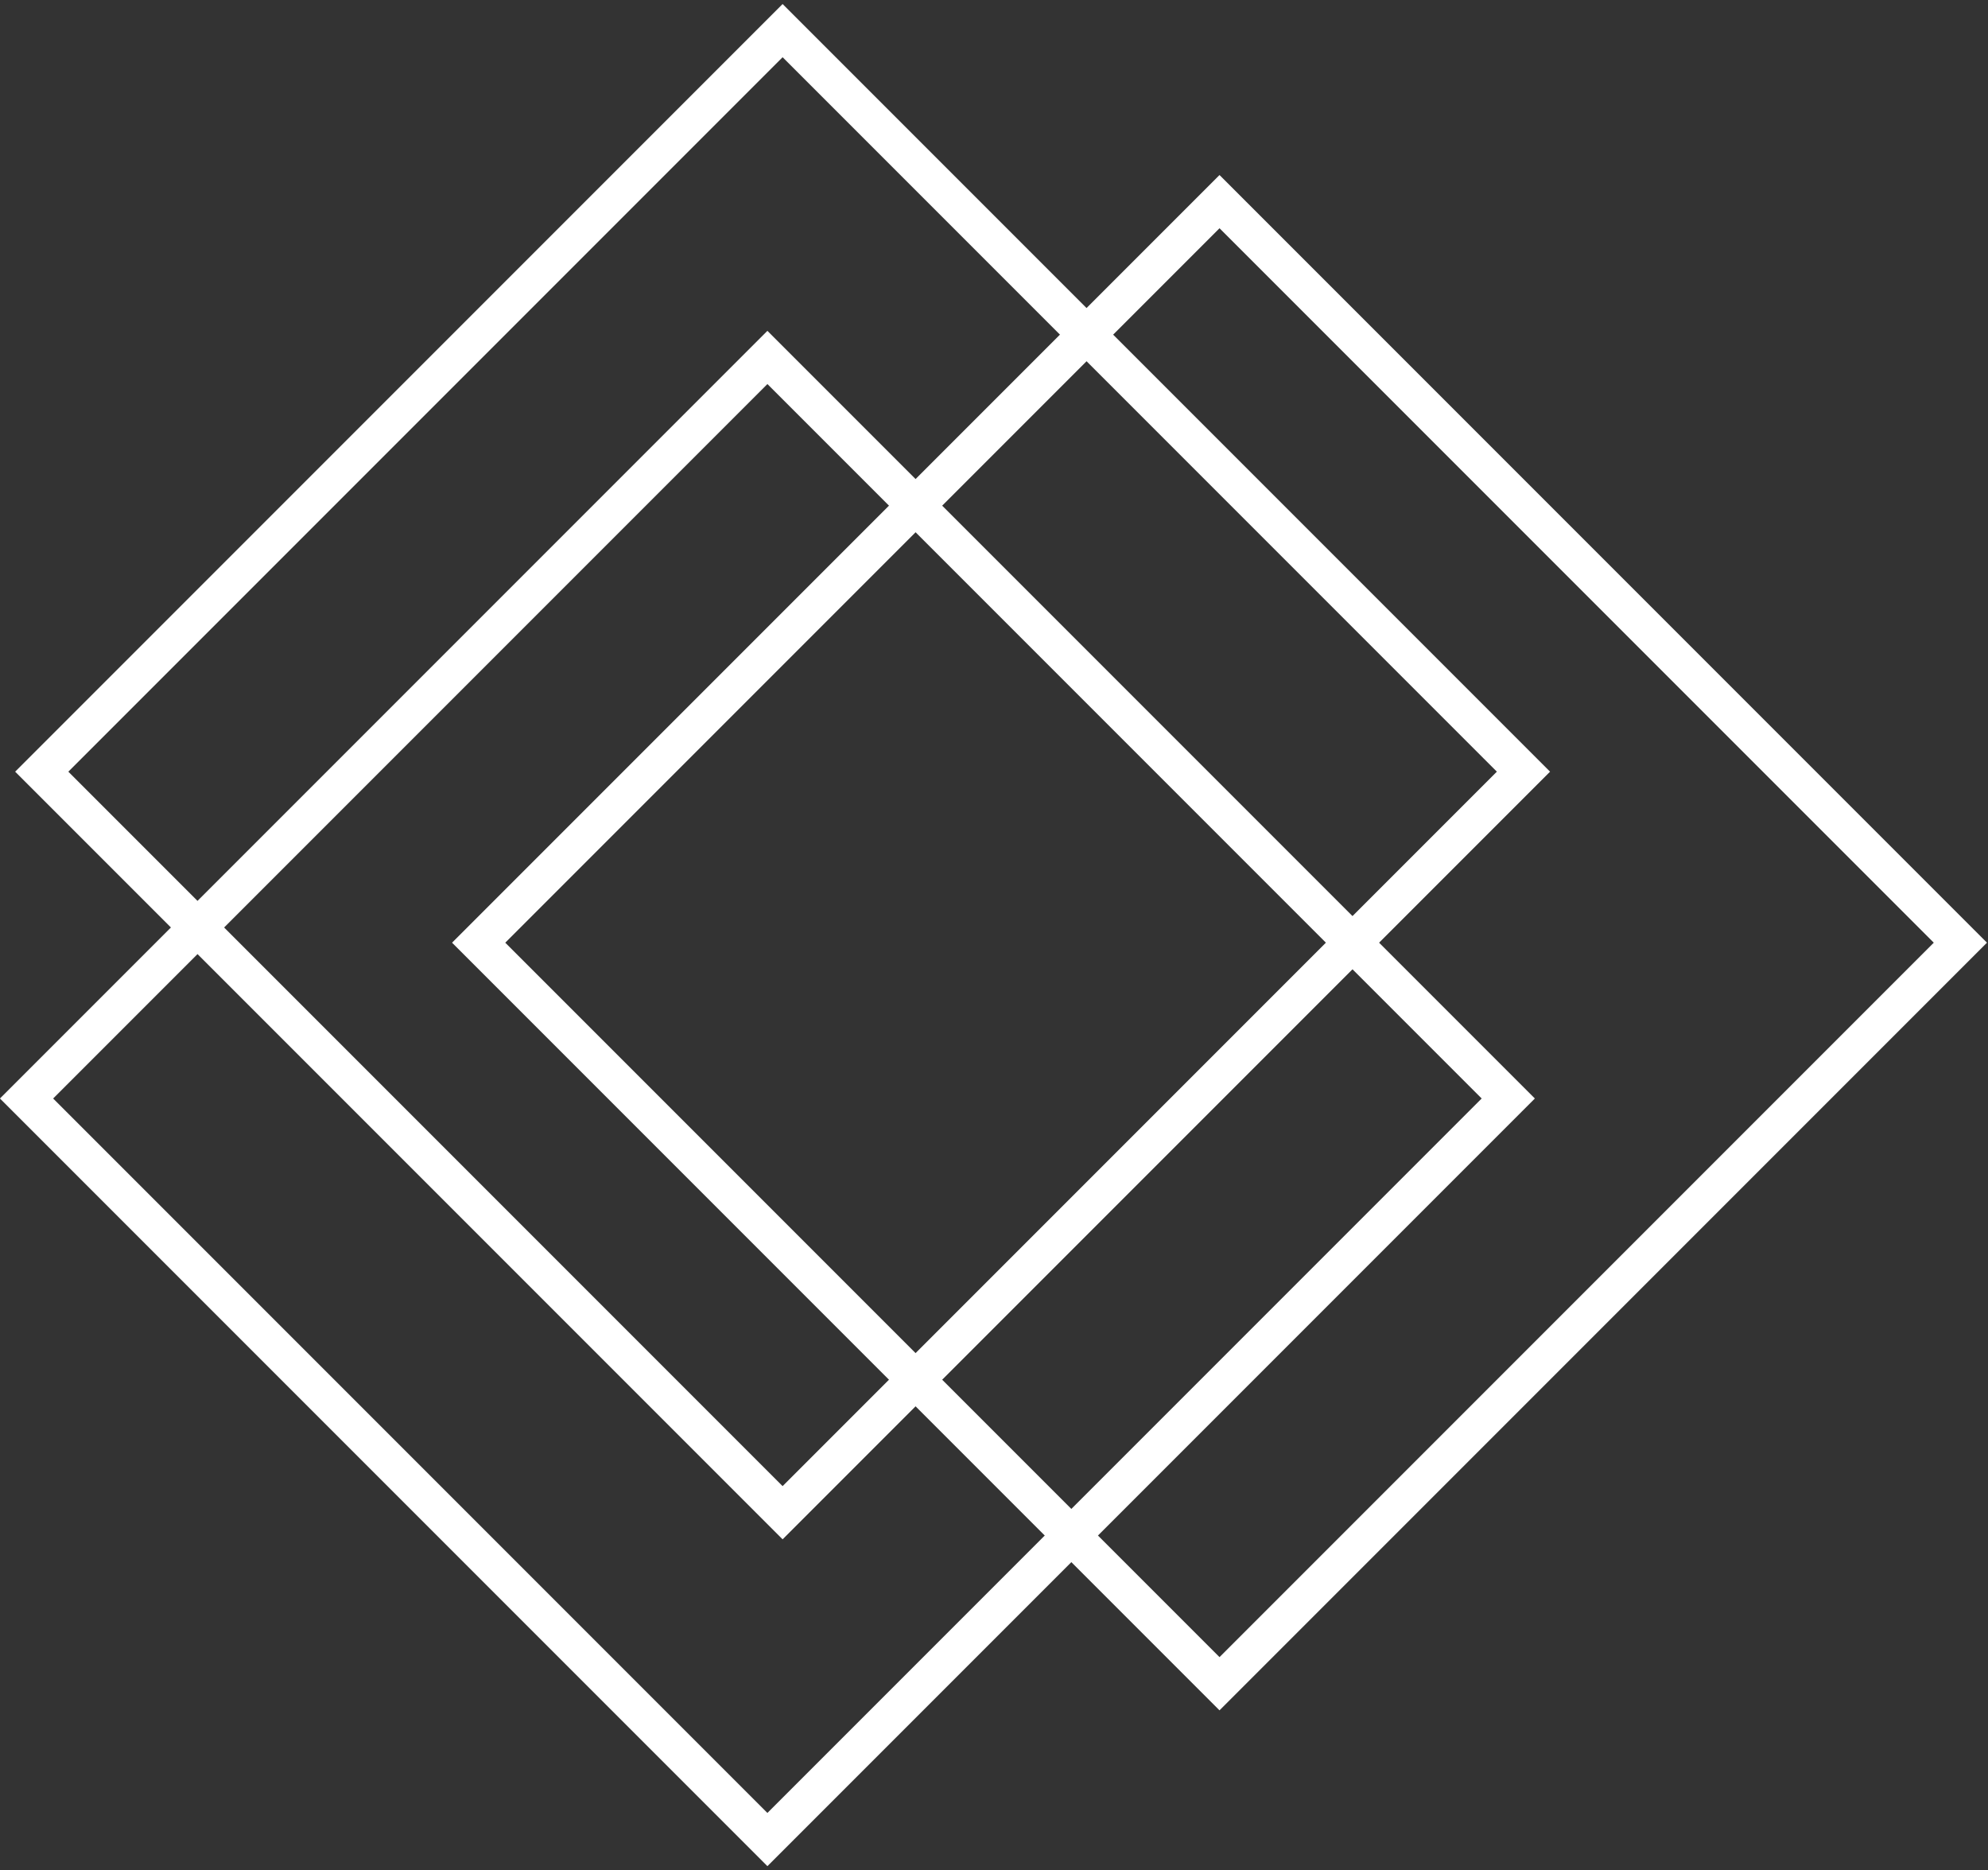 <?xml version="1.0" encoding="UTF-8"?>
<svg width="370px" height="348px" viewBox="0 0 370 348" version="1.1" xmlns="http://www.w3.org/2000/svg" xmlns:xlink="http://www.w3.org/1999/xlink">
    <rect x="0" y="0" width="370" height="348" fill="#333333" stroke="none"/>
    <!-- Generator: Sketch 52.5 (67469) - http://www.bohemiancoding.com/sketch -->
    <title>Group 6</title>
    <desc>Created with Sketch.</desc>
    <g id="Page-1" stroke="none" stroke-width="1" fill="none" fill-rule="evenodd">
        <g id="About" transform="translate(-242, -264)" fill-rule="nonzero" stroke="#FFFFFF" stroke-width="7">
            <g id="Group-6" transform="translate(412.404, 439.404) rotate(-45) translate(-412.404, -439.404) translate(271.404, 298.404)">
                <rect id="Rectangle" x="3.5" y="44.5" width="195" height="195"></rect>
                <rect id="Rectangle-Copy" x="48.5" y="3.5" width="195" height="195"></rect>
                <rect id="Rectangle-Copy-2" x="83.5" y="83.5" width="195" height="195"></rect>
            </g>
        </g>
    </g>
</svg>